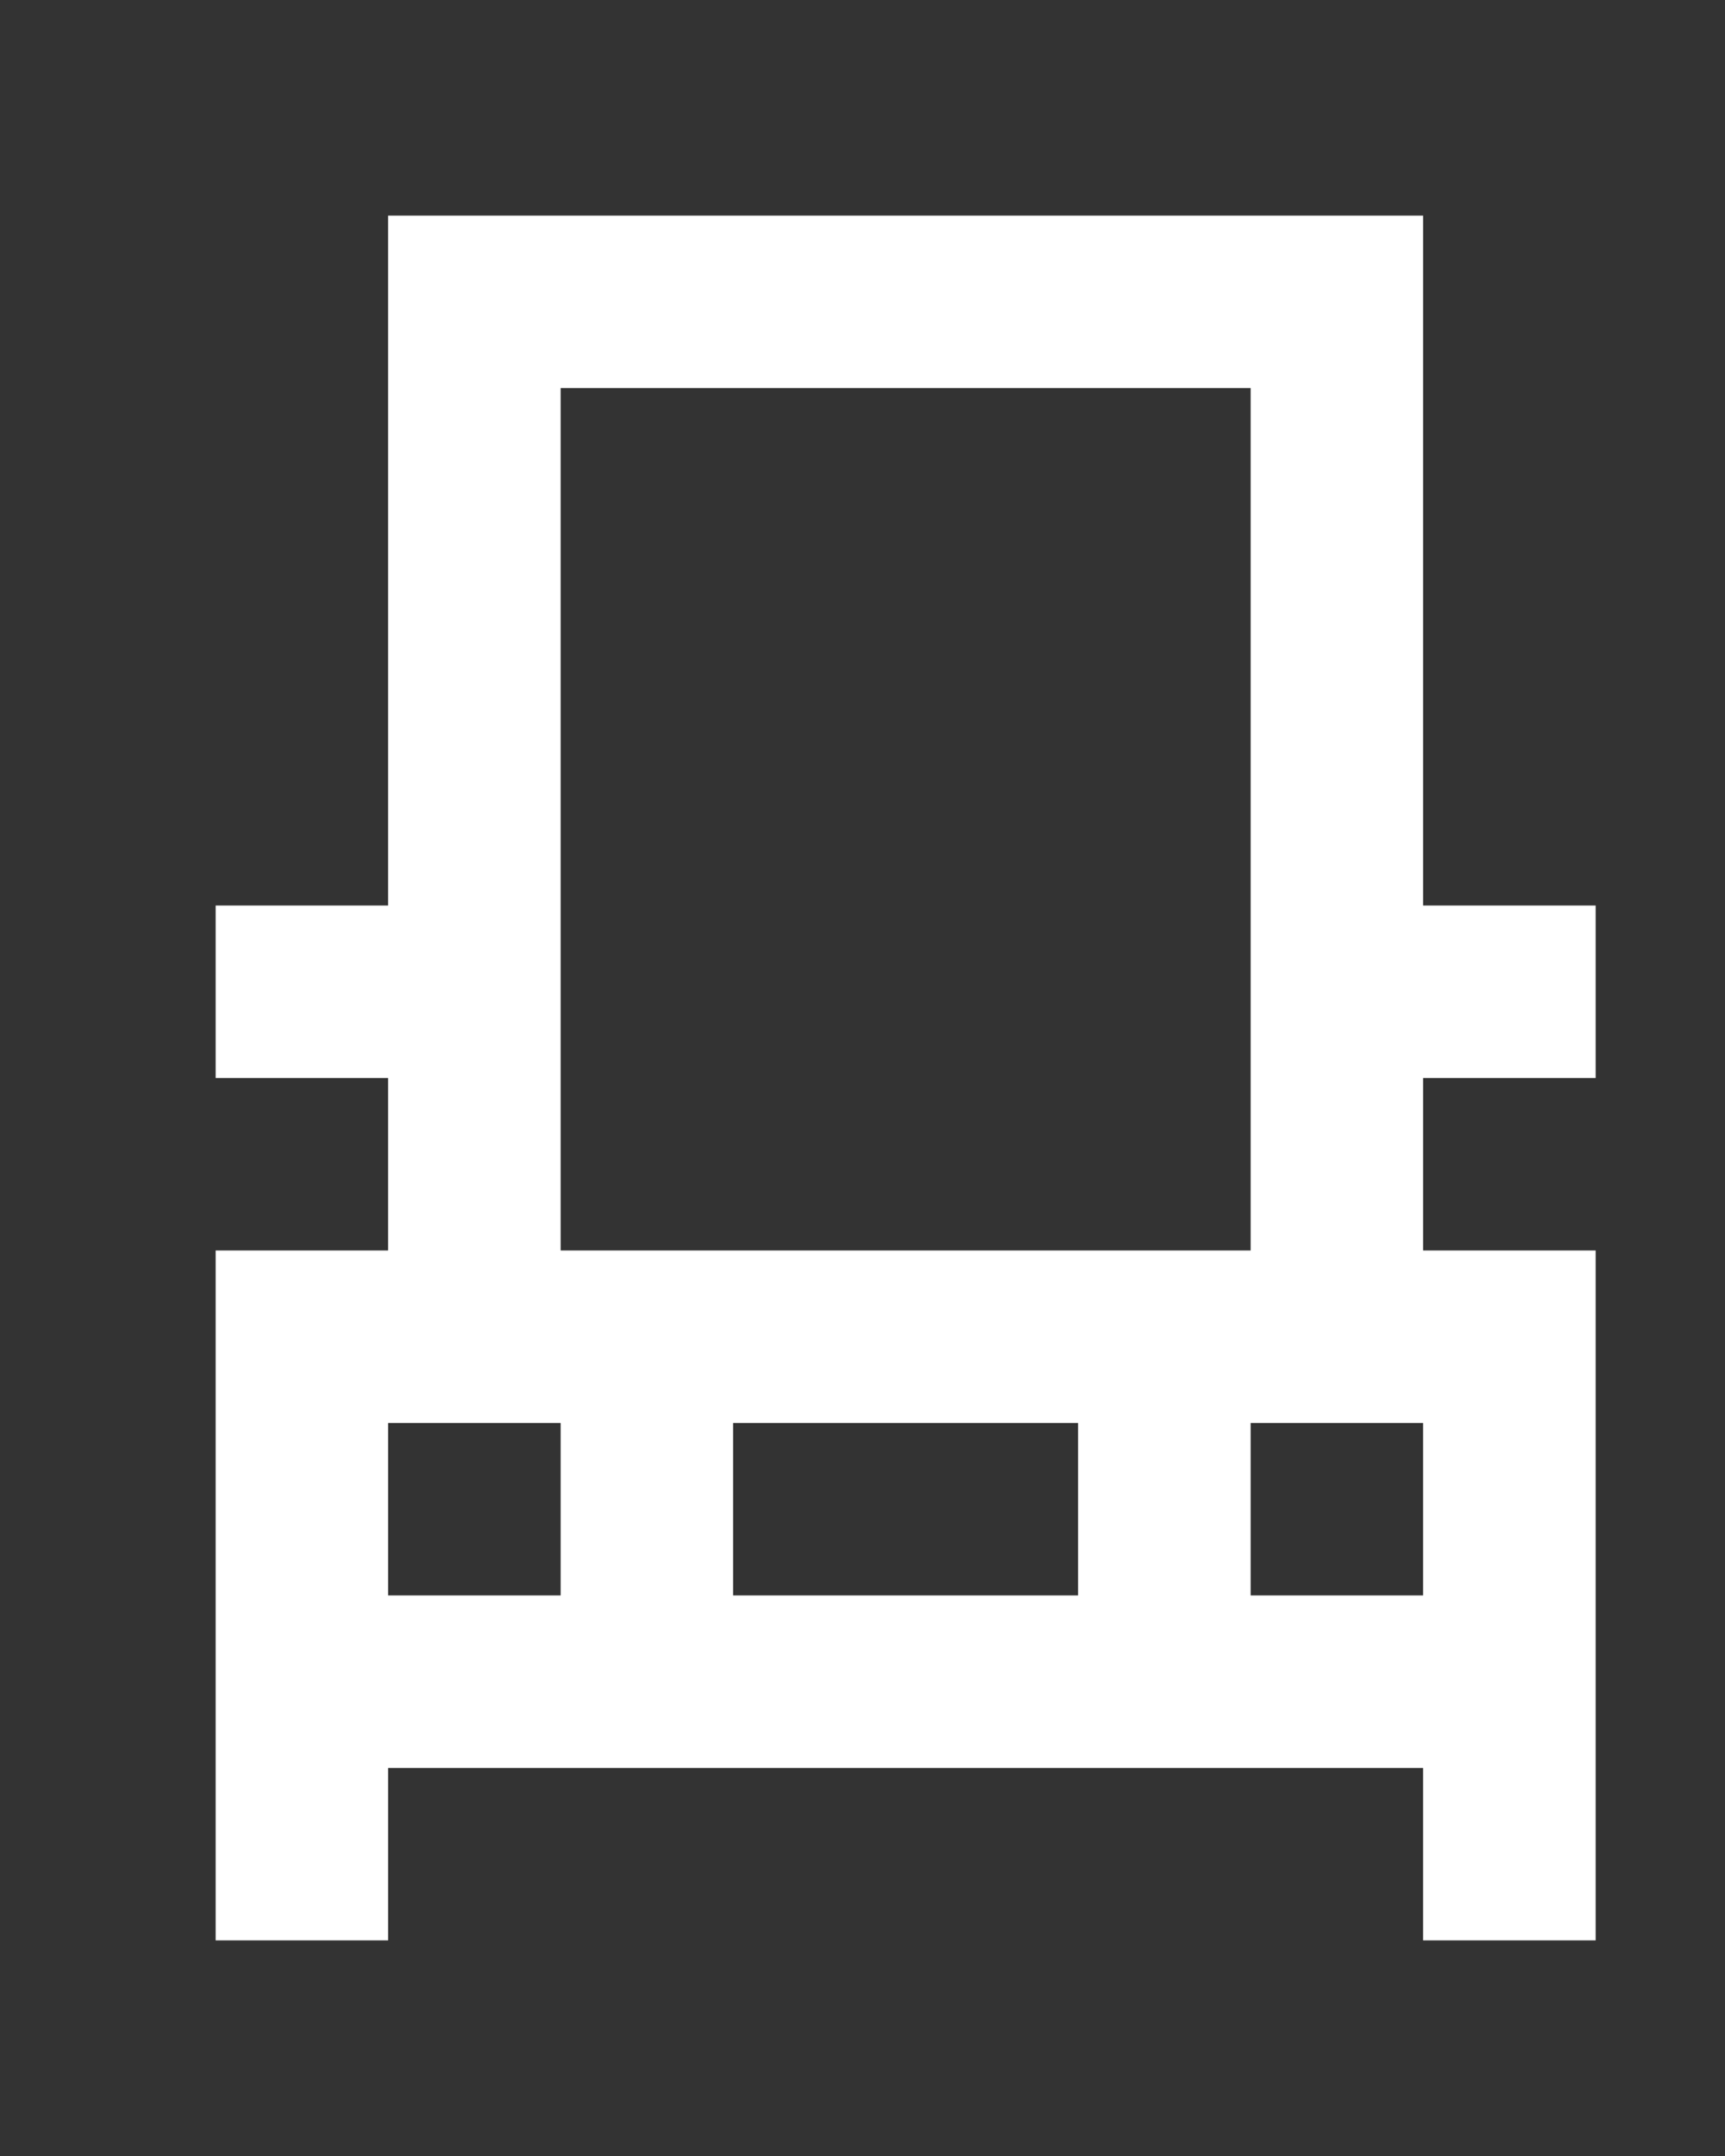 <!-- Generated by IcoMoon.io -->
<svg version="1.1" xmlns="http://www.w3.org/2000/svg" width="32" height="40" viewBox="0 0 32 40">
<rect x="0" y="0" width="32" height="40" fill="#333333" stroke="none"/>
<title>mp-simple_car-</title>
<path fill="#fff" d="M23.2 23.2h-12.8v-16h12.8v16zM23.2 29.6v-3.2h3.2v3.2h-3.2zM13.6 29.6v-3.2h6.4v3.2h-6.4zM7.2 29.6v-3.2h3.2v3.2h-3.2zM29.6 20v-3.2h-3.2v-12.8h-19.2v12.8h-3.2v3.2h3.2v3.2h-3.2v12.8h3.2v-3.2h19.2v3.2h3.2v-12.8h-3.2v-3.2h3.2z"></path>
</svg>
